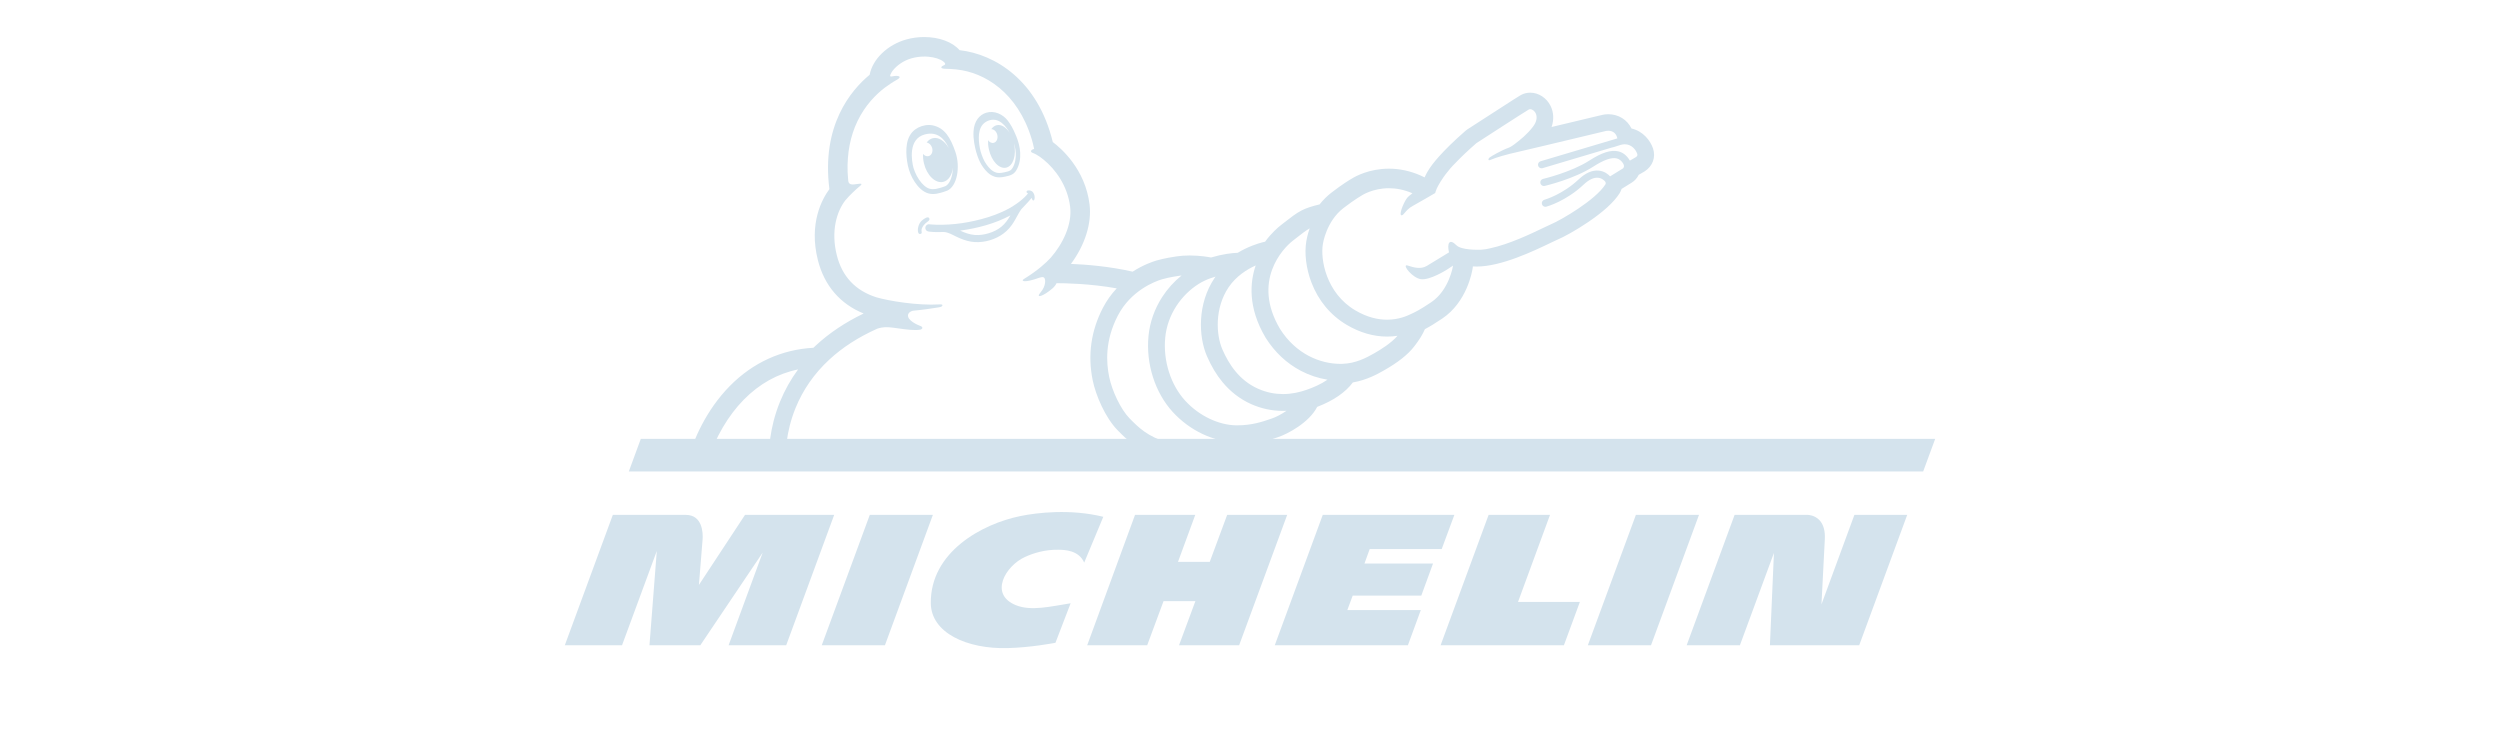 <svg width="270" height="80" viewBox="0 0 270 80" fill="none" xmlns="http://www.w3.org/2000/svg">
<path d="M105.712 14.865C105.709 15.369 105.788 15.902 105.914 16.385C106.066 16.875 106.248 17.358 106.553 17.776C106.811 18.133 107.119 18.484 107.549 18.623C107.546 18.623 107.543 18.623 107.543 18.623C107.543 18.623 107.553 18.626 107.582 18.636C107.609 18.643 107.619 18.646 107.619 18.646C107.619 18.646 107.619 18.646 107.616 18.646C107.718 18.673 107.821 18.683 107.923 18.683C108.092 18.683 108.264 18.653 108.47 18.61C108.678 18.563 108.897 18.52 109.085 18.418C109.317 18.292 109.449 17.987 109.536 17.752C109.635 17.484 109.685 17.203 109.701 16.918C109.731 16.415 109.651 15.921 109.502 15.441C109.506 15.461 109.512 15.481 109.516 15.504C109.797 16.772 109.413 17.938 108.665 18.107C107.91 18.279 107.076 17.391 106.798 16.123C106.722 15.783 106.695 15.448 106.709 15.14C106.864 15.365 107.106 15.485 107.331 15.422C107.645 15.339 107.808 14.942 107.702 14.541C107.609 14.187 107.334 13.948 107.059 13.952C107.215 13.727 107.414 13.574 107.649 13.521C108.135 13.409 108.658 13.743 109.042 14.336C108.946 14.16 108.84 13.991 108.718 13.829C108.423 13.435 108.029 13.058 107.533 12.955C107.45 12.939 107.364 12.929 107.278 12.929C106.841 12.929 106.394 13.141 106.119 13.468C105.802 13.852 105.712 14.382 105.712 14.865ZM105.427 16.405C105.279 15.862 105.093 15.014 105.139 14.21C105.202 13.051 105.795 12.399 106.503 12.177C107.377 11.902 108.301 12.336 108.827 13.011C109.122 13.389 109.433 13.932 109.658 14.491C109.744 14.68 109.824 14.879 109.896 15.094C110.118 15.736 110.214 16.355 110.181 16.941C110.161 17.292 110.095 17.62 109.986 17.915C109.867 18.239 109.681 18.636 109.314 18.835C109.069 18.967 108.811 19.02 108.582 19.07L108.572 19.073C108.37 19.116 108.152 19.156 107.927 19.156C107.788 19.156 107.655 19.143 107.523 19.11C107.503 19.106 107.483 19.1 107.46 19.093C107.457 19.093 107.453 19.093 107.45 19.09C107.44 19.087 107.43 19.083 107.424 19.08L107.417 19.076L107.407 19.073C106.831 18.888 106.457 18.451 106.169 18.05C105.917 17.703 105.749 17.332 105.616 16.978L105.613 16.971C105.613 16.971 105.583 16.895 105.54 16.759C105.514 16.676 105.487 16.597 105.464 16.517L105.457 16.498C105.444 16.474 105.434 16.438 105.427 16.405ZM107.586 18.633C107.596 18.636 107.609 18.64 107.619 18.643C107.609 18.64 107.566 18.626 107.553 18.623C107.563 18.626 107.576 18.63 107.586 18.633ZM99.009 18.984C99.32 19.573 99.711 20.023 100.108 20.258C100.303 20.374 100.518 20.431 100.757 20.431C100.955 20.431 101.177 20.394 101.439 20.318L101.452 20.315C101.564 20.285 101.902 20.189 102.084 20.11C102.418 19.967 102.7 19.494 102.832 18.845C102.882 18.606 102.905 18.355 102.912 18.103C102.826 18.895 102.445 19.51 101.869 19.643C101.031 19.841 100.098 18.944 99.787 17.643C99.704 17.292 99.674 16.948 99.691 16.627C99.853 16.822 100.085 16.921 100.3 16.858C100.618 16.772 100.783 16.372 100.671 15.975C100.578 15.653 100.336 15.428 100.078 15.395C100.25 15.153 100.479 14.988 100.747 14.925C101.359 14.779 102.018 15.22 102.455 15.971C102.438 15.931 102.422 15.892 102.405 15.855C101.985 15.018 101.256 14.15 99.87 14.521C98.046 15.011 98.46 17.398 98.658 18.136C98.751 18.434 98.867 18.716 99.009 18.984ZM98.542 19.232C98.238 18.659 98.059 18.057 97.966 17.415C97.877 16.792 97.841 16.143 97.953 15.521C98.062 14.912 98.34 14.346 98.84 13.982C99.251 13.68 99.79 13.498 100.313 13.498C100.452 13.498 100.591 13.511 100.724 13.538C102.041 13.809 102.657 14.885 103.18 16.402C103.752 18.064 103.355 20.136 102.293 20.593C102.031 20.705 101.588 20.821 101.588 20.821C101.309 20.901 101.035 20.954 100.76 20.954C100.449 20.954 100.141 20.884 99.843 20.709C99.284 20.384 98.844 19.802 98.542 19.232ZM109.122 23.261C107.457 24.158 105.563 24.652 103.696 24.907C104.203 25.145 104.722 25.334 105.285 25.377C105.795 25.416 106.301 25.337 106.788 25.188C107.285 25.036 107.761 24.811 108.162 24.476C108.566 24.142 108.867 23.715 109.122 23.261ZM111.621 21.652C111.515 21.672 111.472 21.536 111.412 21.377C111.085 21.801 110.409 22.463 110.317 22.579C110.164 22.778 110.039 22.996 109.92 23.218C109.718 23.586 109.522 23.956 109.277 24.297C108.946 24.761 108.526 25.155 108.039 25.45C107.112 26.009 105.944 26.274 104.871 26.098C104.305 26.006 103.769 25.794 103.256 25.546C102.839 25.344 102.402 25.079 101.928 25.055C101.405 25.072 100.869 25.079 100.349 25.016C100.171 24.996 100.015 24.926 99.956 24.738C99.876 24.489 100.048 24.235 100.306 24.218C100.393 24.218 100.475 24.235 100.561 24.241C100.73 24.251 100.896 24.264 101.064 24.268C102.951 24.327 104.861 24.026 106.662 23.473C107.768 23.132 108.844 22.665 109.794 22C110.184 21.725 110.558 21.421 110.88 21.063C110.926 21.01 110.972 20.94 111.025 20.881C110.989 20.861 110.956 20.841 110.929 20.831C110.836 20.798 110.823 20.619 111.005 20.573C111.187 20.523 111.432 20.619 111.518 20.715C111.604 20.811 111.704 20.974 111.73 21.169C111.76 21.371 111.74 21.626 111.621 21.652ZM100.25 23.884C99.764 24.218 99.645 24.48 99.575 24.638C99.505 24.797 99.516 24.97 99.539 25.052C99.562 25.135 99.535 25.218 99.459 25.251H99.456C99.453 25.254 99.449 25.254 99.446 25.254C99.37 25.284 99.307 25.271 99.274 25.251C99.231 25.231 99.198 25.195 99.181 25.148C99.042 24.83 99.184 24.158 99.542 23.837C99.671 23.715 99.863 23.579 100.018 23.516C100.078 23.49 100.26 23.42 100.349 23.552C100.442 23.692 100.336 23.824 100.25 23.884Z" fill="#D4E3ED"/>
<path d="M113.989 69.421C113.688 69.474 111.327 69.928 108.845 69.994C104.419 70.116 100.562 68.345 100.526 65.15C100.466 59.615 106.061 56.579 110.192 55.735C112.042 55.358 115.608 54.941 119.156 55.815L117.094 60.761C116.501 59.413 114.979 59.387 114.356 59.373C112.85 59.34 111.602 59.738 110.682 60.161C108.596 61.118 106.779 64.184 109.732 65.366C111.367 66.021 113.456 65.498 115.627 65.154L113.989 69.421Z" fill="#D4E3ED"/>
<path d="M200.274 55.609L196.719 65.27C196.769 64.296 196.961 60.456 197.08 58.241C197.129 57.331 196.931 56.632 196.497 56.172C195.964 55.616 195.266 55.609 195.259 55.609H187.337L182.16 69.686H187.91L191.585 59.718L191.151 69.686H200.794L205.978 55.609H200.274Z" fill="#D4E3ED"/>
<path d="M167.401 55.609H160.77L155.586 69.686H168.903L170.625 65.012H163.945L167.401 55.609Z" fill="#D4E3ED"/>
<path d="M142.857 55.609L137.676 69.686H152.053L153.447 65.889H145.512L146.091 64.326H153.5L154.767 60.86H147.362L147.928 59.297H155.704L157.071 55.609H142.857Z" fill="#D4E3ED"/>
<path d="M132.533 55.609L130.653 60.681H127.223L129.087 55.609H122.582L117.418 69.686H123.897L125.664 64.919H129.104L127.336 69.686H133.827L139.015 55.609H132.533Z" fill="#D4E3ED"/>
<path d="M93.937 55.609L88.75 69.686H95.573L100.75 55.609H93.937Z" fill="#D4E3ED"/>
<path d="M84.91 69.686L90.091 55.609H80.461L75.483 63.171C75.483 63.171 75.8 59.215 75.88 58.261C75.939 57.536 75.85 55.609 74.082 55.609H66.184L61 69.686H67.18L70.934 59.506L70.143 69.686H75.635L82.368 59.681L78.69 69.686H84.91Z" fill="#D4E3ED"/>
<path d="M176.675 55.609L171.488 69.686H178.31L183.491 55.609H176.675Z" fill="#D4E3ED"/>
<path fill-rule="evenodd" clip-rule="evenodd" d="M178.52 16.011L178.53 16.041C178.844 16.994 178.48 17.961 177.616 18.511C177.537 18.56 177.282 18.712 176.984 18.878C176.812 19.229 176.547 19.527 176.229 19.722L175.133 20.401C175.077 20.573 175.001 20.738 174.902 20.894C174.296 21.844 173.134 22.9 171.449 24.033C170.122 24.927 168.841 25.618 168.212 25.88C168.114 25.918 167.944 26 167.738 26.099C167.677 26.129 167.613 26.159 167.546 26.191L167.516 26.204L167.503 26.211C165.62 27.116 162.144 28.787 159.476 28.787C159.34 28.787 159.208 28.783 159.072 28.773C159.062 28.853 159.052 28.929 159.039 29.009C158.982 29.379 158.416 32.624 155.758 34.408C154.994 34.921 154.411 35.276 153.891 35.547C153.63 36.153 153.285 36.706 152.726 37.427C152.044 38.305 150.975 39.149 149.455 40.01C148.813 40.374 147.631 41.043 146.109 41.304C145.301 42.383 144.007 43.271 142.256 43.943C141.388 45.648 139.041 46.883 138.015 47.217C137.955 47.237 137.78 47.296 137.78 47.296L137.76 47.303C137.164 47.505 136.281 47.805 135.132 47.959C134.605 48.475 133.874 48.912 132.901 49.299C132.176 49.587 131.414 49.799 131.037 49.859H128.157H128.156C127.226 49.855 126.356 49.743 125.565 49.518C122.96 48.779 121.593 47.379 120.689 46.452C119.375 45.105 118.345 42.718 118.008 41.056C117.458 38.354 117.829 35.732 119.107 33.259C119.507 32.485 120.01 31.776 120.606 31.144C117.739 30.627 114.995 30.584 114.108 30.584C114.012 30.78 113.876 30.968 113.678 31.14C112.655 32.028 111.788 32.266 112.38 31.581C112.976 30.892 112.936 30.161 112.774 29.998C112.658 29.882 112.483 29.931 112.339 29.971C112.307 29.98 112.276 29.989 112.248 29.995C110.55 30.604 110.238 30.343 110.579 30.134C112.102 29.197 112.983 28.373 113.479 27.833C114.747 26.39 115.813 24.268 115.575 22.334C115.296 20.067 114.002 18.299 112.714 17.246C112.592 17.15 112.456 17.047 112.39 16.997L112.281 16.918C112.274 16.915 112.268 16.911 112.264 16.908C112.264 16.905 112.261 16.905 112.261 16.905C112.052 16.762 111.788 16.604 111.559 16.524C111.208 16.405 111.327 16.167 111.685 16.087C111.673 16.03 111.661 15.973 111.648 15.914V15.914C111.622 15.785 111.594 15.654 111.562 15.531C111.546 15.47 111.53 15.41 111.514 15.349C111.485 15.239 111.455 15.129 111.423 15.021C109.904 9.966 106.306 7.817 103.326 7.506C103.293 7.503 103.264 7.499 103.234 7.493C102.774 7.447 102.411 7.438 102.185 7.433C102.07 7.431 101.991 7.429 101.953 7.423C101.469 7.36 101.671 7.152 101.966 7.036C102.085 6.989 102.092 6.91 102.059 6.827C101.704 6.308 100.119 5.834 98.46 6.294C97.576 6.536 96.832 7.085 96.395 7.652C96.319 7.764 96.246 7.88 96.189 8.006C96.179 8.027 96.171 8.049 96.163 8.071C96.159 8.084 96.154 8.096 96.15 8.108C96.083 8.32 96.328 8.254 96.328 8.254C97.113 8.085 97.46 8.304 96.838 8.632C96.444 8.84 95.895 9.224 95.521 9.496C94.627 10.188 93.448 11.343 92.614 13.074C91.836 14.683 91.479 16.524 91.542 18.567C91.548 18.652 91.555 18.766 91.562 18.887L91.562 18.888V18.889C91.578 19.153 91.596 19.452 91.615 19.57C91.648 19.765 91.783 19.977 92.267 19.914C92.343 19.904 92.415 19.894 92.483 19.885C93.017 19.811 93.283 19.774 92.743 20.206C92.508 20.394 91.74 21.096 91.287 21.649C90.396 22.804 89.704 24.916 90.38 27.582C90.959 29.876 92.396 31.395 94.657 32.111C96.007 32.501 99.096 33.018 101.489 32.875C101.744 32.862 101.81 32.908 101.777 33.004C101.738 33.12 101.555 33.17 101.324 33.203C101.233 33.215 101.118 33.234 100.976 33.256C100.515 33.329 99.775 33.447 98.685 33.551C98.358 33.577 98.129 33.776 98.083 33.945C98.083 33.945 98.076 33.965 98.076 33.971C97.911 34.597 99.172 35.123 99.318 35.169C99.811 35.325 99.586 35.57 99.387 35.603C98.779 35.713 97.846 35.582 97.027 35.468C96.633 35.412 96.266 35.361 95.974 35.342C95.395 35.302 94.948 35.428 94.749 35.497C92.717 36.404 90.969 37.53 89.539 38.861C87.933 40.351 86.715 42.105 85.918 44.069C84.845 46.71 84.825 49.001 84.865 49.859H83.051C83.008 48.758 83.075 46.251 84.239 43.39C84.746 42.145 85.398 40.98 86.196 39.897C83.984 40.351 82.018 41.447 80.326 43.168C78.632 44.889 77.259 47.248 76.415 49.859H74.209L74.232 49.776C74.884 47.555 76.208 44.347 78.823 41.685C81.3 39.169 84.415 37.745 87.847 37.56C87.897 37.51 87.949 37.462 88.001 37.414C88.036 37.381 88.071 37.348 88.106 37.315C89.552 35.974 91.287 34.812 93.273 33.858C90.731 32.826 89.029 30.849 88.334 28.105C87.324 24.115 88.804 21.467 89.575 20.424C88.698 13.574 91.873 9.77 93.922 8.075C94.24 6.384 95.855 4.824 97.897 4.258C98.516 4.086 99.162 4 99.814 4C101.43 4 102.876 4.54 103.631 5.417C107.471 5.854 112.092 8.685 113.701 15.342C114.624 16.031 117.203 18.279 117.673 22.083C117.922 24.109 117.173 26.469 115.661 28.502C117.253 28.565 119.808 28.76 122.324 29.34C123.483 28.595 124.516 28.247 124.916 28.131C125.747 27.89 126.757 27.734 127.045 27.694C127.485 27.628 127.968 27.591 128.475 27.591C129.634 27.591 130.576 27.77 130.725 27.798L130.736 27.8L130.789 27.81C132.063 27.433 133.046 27.323 133.672 27.303C133.937 27.141 134.212 26.996 134.483 26.863C135.572 26.337 136.453 26.142 136.549 26.122L136.628 26.105C137.33 25.145 138.042 24.546 138.32 24.331C138.432 24.241 138.545 24.152 138.657 24.066L138.697 24.036L138.741 24.001C139.38 23.501 139.979 23.032 140.577 22.725C141.064 22.477 141.719 22.258 142.517 22.076C142.898 21.589 143.335 21.159 143.808 20.795C145.01 19.871 145.791 19.404 146.003 19.285C146.4 19.037 147.893 18.216 150.005 18.216C151.17 18.216 152.322 18.467 153.431 18.957C153.573 19.02 153.716 19.087 153.858 19.159C154.053 18.716 154.272 18.365 154.398 18.179C154.629 17.822 155.603 16.455 158.281 14.121C158.344 14.064 158.413 14.015 158.483 13.968C163.969 10.407 164.208 10.288 164.327 10.228L164.355 10.214C164.64 10.078 164.948 10.009 165.269 10.009C166.169 10.009 167.03 10.568 167.46 11.436C167.804 12.131 167.841 12.939 167.569 13.717L170.661 12.978C171.201 12.849 171.619 12.749 171.945 12.671C172.889 12.445 173.052 12.406 173.104 12.396C173.23 12.369 173.435 12.336 173.693 12.336C174.789 12.336 175.736 12.922 176.199 13.876C177.467 14.167 178.235 15.19 178.52 16.011ZM130.538 47.795C130.603 47.782 130.654 47.772 130.689 47.767C130.828 47.747 131.189 47.654 131.636 47.505C131.04 47.356 130.448 47.144 129.868 46.869C128.67 46.303 127.561 45.482 126.661 44.499C125.721 43.473 124.979 42.172 124.522 40.738C124.062 39.308 123.897 37.775 124.036 36.302C124.175 34.822 124.688 33.362 125.515 32.081C126.085 31.197 126.8 30.406 127.611 29.753C127.525 29.763 127.439 29.773 127.353 29.787C127.353 29.787 126.287 29.932 125.509 30.161C124.731 30.386 122.126 31.382 120.722 34.094C119.319 36.805 119.477 39.159 119.789 40.692C120.1 42.224 121.043 44.211 121.99 45.181C122.933 46.151 123.989 47.181 126.058 47.767C126.783 47.972 127.525 48.041 128.197 48.041C129.261 48.041 130.151 47.87 130.538 47.795ZM137.104 45.284C136.366 45.536 135.199 45.936 133.646 45.936H133.487C131.666 45.903 129.544 44.962 127.998 43.271C126.449 41.579 125.605 38.993 125.843 36.471C126.081 33.948 127.598 31.842 129.435 30.677C129.859 30.409 130.302 30.204 130.736 30.051C130.921 29.985 131.103 29.926 131.279 29.873C131.246 29.919 131.212 29.965 131.179 30.015C129.299 32.803 129.432 36.348 130.348 38.46C130.825 39.559 131.375 40.48 132.03 41.268C132.894 42.314 133.937 43.112 135.122 43.642C136.218 44.132 137.376 44.376 138.561 44.376C138.687 44.376 138.813 44.373 138.939 44.367C138.383 44.751 137.783 45.058 137.35 45.201C137.274 45.226 137.192 45.254 137.104 45.284ZM138.565 42.559C139.528 42.559 140.392 42.35 141.097 42.105C141.829 41.854 142.663 41.496 143.368 41.006C142.375 40.847 141.395 40.523 140.488 40.046C138.955 39.238 137.681 38.043 136.701 36.497L136.674 36.451C134.735 33.183 135.009 30.435 135.615 28.667C134.695 29.085 133.506 29.813 132.686 31.031C131.173 33.282 131.332 36.156 132.017 37.735C132.705 39.314 133.821 41.069 135.863 41.979C136.813 42.403 137.727 42.559 138.565 42.559ZM148.406 38.162C147.582 38.629 146.43 39.252 144.97 39.294C144.904 39.298 144.838 39.298 144.772 39.298C142.597 39.298 139.971 38.255 138.243 35.524C135.191 30.376 138.531 26.847 139.621 26.002C139.746 25.905 139.871 25.807 139.994 25.71C140.525 25.293 141.031 24.895 141.448 24.662C141.206 25.34 141.114 25.867 141.084 26.042C140.859 27.34 141.061 29.002 141.63 30.495C142.378 32.465 143.699 34.054 145.45 35.087C146.87 35.924 148.337 36.351 149.81 36.351C150.214 36.351 150.591 36.318 150.932 36.265C150.24 37.066 149.105 37.765 148.406 38.162ZM176.024 17.348C176.246 17.229 176.481 17.093 176.659 16.981C176.815 16.882 176.885 16.769 176.815 16.597C176.679 16.196 176.232 15.581 175.474 15.581C175.335 15.581 175.183 15.604 175.024 15.65L174.941 15.677C174.418 15.855 174.137 15.928 173.988 15.961L166.603 18.16C166.543 18.179 166.477 18.183 166.417 18.169C166.282 18.143 166.166 18.044 166.119 17.901C166.057 17.696 166.172 17.481 166.378 17.418L174.673 14.948C174.67 14.928 174.667 14.909 174.66 14.885C174.498 14.233 173.995 14.12 173.683 14.12C173.581 14.12 173.501 14.13 173.458 14.14C173.414 14.15 172.72 14.316 171.706 14.559L171.704 14.56C168.969 15.215 163.913 16.425 163.014 16.623C162.803 16.676 161.644 16.974 160.932 17.282C160.71 17.381 160.697 17.15 160.886 17.004C161.048 16.878 162.14 16.239 162.958 15.945C163.127 15.885 163.372 15.72 163.541 15.594L163.579 15.564C164.179 15.102 164.919 14.532 165.567 13.677C166.381 12.604 165.729 11.793 165.262 11.793C165.209 11.793 165.159 11.806 165.113 11.826C164.865 11.949 159.449 15.461 159.449 15.461C158.483 16.302 157.758 17.004 157.225 17.564C156.781 18.001 156.417 18.431 156.126 18.822C156.013 18.971 155.944 19.07 155.91 19.12C155.401 19.845 155.169 20.364 155.169 20.364C155.086 20.547 155 20.848 155 20.848C155 20.848 153.044 21.993 152.633 22.208C152.147 22.462 151.887 22.773 151.706 22.99C151.575 23.146 151.486 23.253 151.382 23.255C151.041 23.261 151.534 22.016 151.895 21.477C152.028 21.278 152.266 21.07 152.541 20.874C151.617 20.47 150.753 20.328 150.002 20.328C148.247 20.328 147.085 21.099 147.085 21.099C147.085 21.099 146.344 21.513 145.096 22.47C143.225 23.907 142.875 26.333 142.875 26.333C142.58 27.985 143.209 31.65 146.37 33.517C147.674 34.289 148.846 34.527 149.803 34.527C151.075 34.527 151.977 34.104 152.324 33.942C152.345 33.932 152.365 33.923 152.382 33.915C152.845 33.706 153.355 33.458 154.566 32.644C156.526 31.332 156.93 28.691 156.93 28.691V28.687L156.242 29.137C156.242 29.137 154.427 30.29 153.454 30.151C152.557 30.021 151.461 28.644 151.925 28.654C151.967 28.654 152.053 28.682 152.17 28.72C152.593 28.857 153.426 29.126 154.096 28.717C154.424 28.515 155.666 27.76 156.493 27.257C156.261 26.267 156.536 25.721 157.291 26.486C157.814 27.015 159.572 26.982 159.952 26.969C159.955 26.969 159.957 26.969 159.959 26.968C159.961 26.968 159.963 26.968 159.965 26.968C159.976 26.967 159.986 26.966 159.997 26.966C160.012 26.965 160.027 26.964 160.042 26.962C160.336 26.939 160.628 26.896 160.909 26.823C162.986 26.387 165.411 25.22 166.726 24.587C167.067 24.423 167.333 24.295 167.5 24.225C168.566 23.778 172.3 21.619 173.379 19.924C173.468 19.785 173.386 19.649 173.369 19.623C173.299 19.533 173.031 19.235 172.584 19.196C172.124 19.156 171.591 19.408 171.042 19.927C169.129 21.732 167.089 22.298 167.003 22.321C166.967 22.331 166.934 22.334 166.901 22.334C166.729 22.334 166.573 22.218 166.527 22.046C166.47 21.841 166.593 21.629 166.798 21.573L166.801 21.572C166.891 21.546 168.775 20.997 170.506 19.365C171.231 18.683 171.949 18.365 172.644 18.424C173.28 18.477 173.693 18.832 173.892 19.047C174.286 18.802 175.253 18.206 175.269 18.196C175.289 18.183 175.527 18.001 175.272 17.61C175.08 17.332 174.865 17.17 174.597 17.107C174.038 16.974 173.187 17.276 172.065 18.001C169.999 19.331 166.957 20.05 166.828 20.08C166.798 20.086 166.768 20.09 166.738 20.09C166.563 20.09 166.404 19.967 166.361 19.788C166.311 19.58 166.441 19.371 166.649 19.322C166.679 19.315 169.691 18.603 171.644 17.345C172.985 16.478 173.981 16.16 174.773 16.345C175.279 16.465 175.693 16.789 176.007 17.315C176.011 17.32 176.013 17.326 176.016 17.332C176.017 17.335 176.018 17.337 176.019 17.34C176.021 17.343 176.022 17.346 176.024 17.348Z" fill="#D4E3ED"/>
<path d="M209 47.399H69.206L67.912 50.918H207.702L209 47.399Z" fill="#D4E3ED"/>
</svg>
